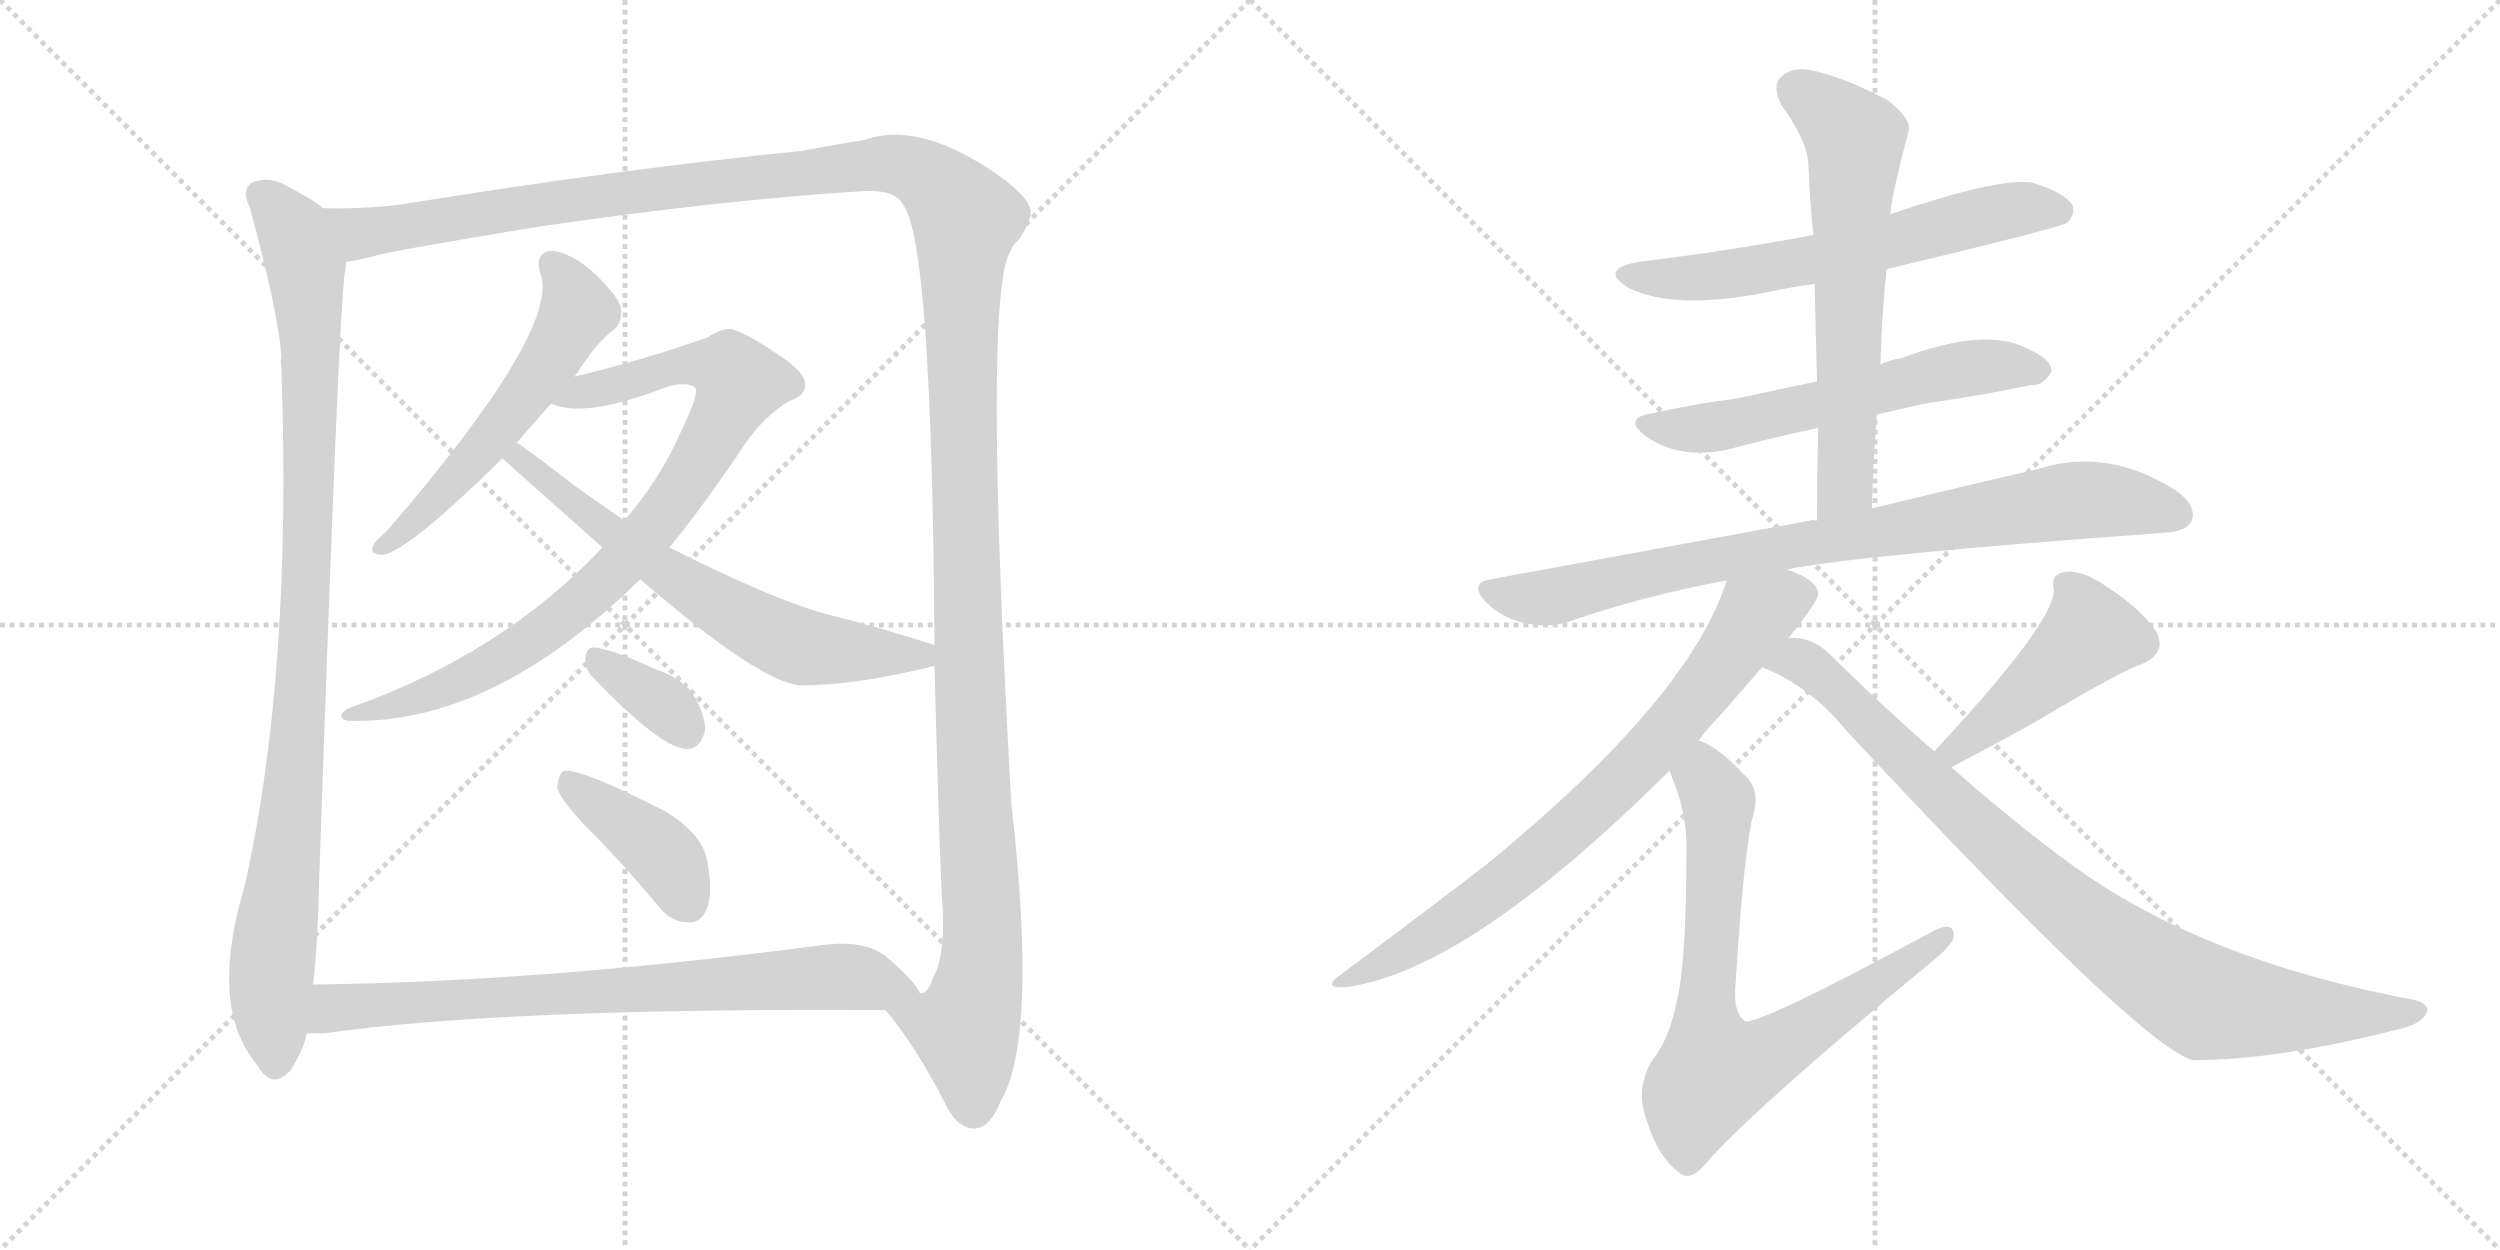 <svg version="1.1" viewBox="0 0 2048 1024" xmlns="http://www.w3.org/2000/svg">
  <g stroke="lightgray" stroke-dasharray="1,1" stroke-width="1" transform="scale(4, 4)">
    <line x1="0" y1="0" x2="256" y2="256"></line>
    <line x1="256" y1="0" x2="0" y2="256"></line>
    <line x1="128" y1="0" x2="128" y2="256"></line>
    <line x1="0" y1="128" x2="256" y2="128"></line>
    <line x1="256" y1="0" x2="512" y2="256"></line>
    <line x1="512" y1="0" x2="256" y2="256"></line>
    <line x1="384" y1="0" x2="384" y2="256"></line>
    <line x1="256" y1="128" x2="512" y2="128"></line>
  </g>
<g transform="scale(1, -1) translate(0, -850)">
   <style type="text/css">
    @keyframes keyframes0 {
      from {
       stroke: black;
       stroke-dashoffset: 979;
       stroke-width: 128;
       }
       76% {
       animation-timing-function: step-end;
       stroke: black;
       stroke-dashoffset: 0;
       stroke-width: 128;
       }
       to {
       stroke: black;
       stroke-width: 1024;
       }
       }
       #make-me-a-hanzi-animation-0 {
         animation: keyframes0 1.047s both;
         animation-delay: 0s;
         animation-timing-function: linear;
       }
    @keyframes keyframes1 {
      from {
       stroke: black;
       stroke-dashoffset: 1533;
       stroke-width: 128;
       }
       83% {
       animation-timing-function: step-end;
       stroke: black;
       stroke-dashoffset: 0;
       stroke-width: 128;
       }
       to {
       stroke: black;
       stroke-width: 1024;
       }
       }
       #make-me-a-hanzi-animation-1 {
         animation: keyframes1 1.498s both;
         animation-delay: 1.047s;
         animation-timing-function: linear;
       }
    @keyframes keyframes2 {
      from {
       stroke: black;
       stroke-dashoffset: 551;
       stroke-width: 128;
       }
       64% {
       animation-timing-function: step-end;
       stroke: black;
       stroke-dashoffset: 0;
       stroke-width: 128;
       }
       to {
       stroke: black;
       stroke-width: 1024;
       }
       }
       #make-me-a-hanzi-animation-2 {
         animation: keyframes2 0.698s both;
         animation-delay: 2.544s;
         animation-timing-function: linear;
       }
    @keyframes keyframes3 {
      from {
       stroke: black;
       stroke-dashoffset: 851;
       stroke-width: 128;
       }
       73% {
       animation-timing-function: step-end;
       stroke: black;
       stroke-dashoffset: 0;
       stroke-width: 128;
       }
       to {
       stroke: black;
       stroke-width: 1024;
       }
       }
       #make-me-a-hanzi-animation-3 {
         animation: keyframes3 0.943s both;
         animation-delay: 3.243s;
         animation-timing-function: linear;
       }
    @keyframes keyframes4 {
      from {
       stroke: black;
       stroke-dashoffset: 641;
       stroke-width: 128;
       }
       68% {
       animation-timing-function: step-end;
       stroke: black;
       stroke-dashoffset: 0;
       stroke-width: 128;
       }
       to {
       stroke: black;
       stroke-width: 1024;
       }
       }
       #make-me-a-hanzi-animation-4 {
         animation: keyframes4 0.772s both;
         animation-delay: 4.185s;
         animation-timing-function: linear;
       }
    @keyframes keyframes5 {
      from {
       stroke: black;
       stroke-dashoffset: 348;
       stroke-width: 128;
       }
       53% {
       animation-timing-function: step-end;
       stroke: black;
       stroke-dashoffset: 0;
       stroke-width: 128;
       }
       to {
       stroke: black;
       stroke-width: 1024;
       }
       }
       #make-me-a-hanzi-animation-5 {
         animation: keyframes5 0.533s both;
         animation-delay: 4.957s;
         animation-timing-function: linear;
       }
    @keyframes keyframes6 {
      from {
       stroke: black;
       stroke-dashoffset: 401;
       stroke-width: 128;
       }
       57% {
       animation-timing-function: step-end;
       stroke: black;
       stroke-dashoffset: 0;
       stroke-width: 128;
       }
       to {
       stroke: black;
       stroke-width: 1024;
       }
       }
       #make-me-a-hanzi-animation-6 {
         animation: keyframes6 0.576s both;
         animation-delay: 5.49s;
         animation-timing-function: linear;
       }
    @keyframes keyframes7 {
      from {
       stroke: black;
       stroke-dashoffset: 751;
       stroke-width: 128;
       }
       71% {
       animation-timing-function: step-end;
       stroke: black;
       stroke-dashoffset: 0;
       stroke-width: 128;
       }
       to {
       stroke: black;
       stroke-width: 1024;
       }
       }
       #make-me-a-hanzi-animation-7 {
         animation: keyframes7 0.861s both;
         animation-delay: 6.066s;
         animation-timing-function: linear;
       }
    @keyframes keyframes8 {
      from {
       stroke: black;
       stroke-dashoffset: 615;
       stroke-width: 128;
       }
       67% {
       animation-timing-function: step-end;
       stroke: black;
       stroke-dashoffset: 0;
       stroke-width: 128;
       }
       to {
       stroke: black;
       stroke-width: 1024;
       }
       }
       #make-me-a-hanzi-animation-8 {
         animation: keyframes8 0.75s both;
         animation-delay: 6.928s;
         animation-timing-function: linear;
       }
    @keyframes keyframes9 {
      from {
       stroke: black;
       stroke-dashoffset: 582;
       stroke-width: 128;
       }
       65% {
       animation-timing-function: step-end;
       stroke: black;
       stroke-dashoffset: 0;
       stroke-width: 128;
       }
       to {
       stroke: black;
       stroke-width: 1024;
       }
       }
       #make-me-a-hanzi-animation-9 {
         animation: keyframes9 0.724s both;
         animation-delay: 7.678s;
         animation-timing-function: linear;
       }
    @keyframes keyframes10 {
      from {
       stroke: black;
       stroke-dashoffset: 630;
       stroke-width: 128;
       }
       67% {
       animation-timing-function: step-end;
       stroke: black;
       stroke-dashoffset: 0;
       stroke-width: 128;
       }
       to {
       stroke: black;
       stroke-width: 1024;
       }
       }
       #make-me-a-hanzi-animation-10 {
         animation: keyframes10 0.763s both;
         animation-delay: 8.402s;
         animation-timing-function: linear;
       }
    @keyframes keyframes11 {
      from {
       stroke: black;
       stroke-dashoffset: 828;
       stroke-width: 128;
       }
       73% {
       animation-timing-function: step-end;
       stroke: black;
       stroke-dashoffset: 0;
       stroke-width: 128;
       }
       to {
       stroke: black;
       stroke-width: 1024;
       }
       }
       #make-me-a-hanzi-animation-11 {
         animation: keyframes11 0.924s both;
         animation-delay: 9.164s;
         animation-timing-function: linear;
       }
    @keyframes keyframes12 {
      from {
       stroke: black;
       stroke-dashoffset: 750;
       stroke-width: 128;
       }
       71% {
       animation-timing-function: step-end;
       stroke: black;
       stroke-dashoffset: 0;
       stroke-width: 128;
       }
       to {
       stroke: black;
       stroke-width: 1024;
       }
       }
       #make-me-a-hanzi-animation-12 {
         animation: keyframes12 0.86s both;
         animation-delay: 10.088s;
         animation-timing-function: linear;
       }
    @keyframes keyframes13 {
      from {
       stroke: black;
       stroke-dashoffset: 738;
       stroke-width: 128;
       }
       71% {
       animation-timing-function: step-end;
       stroke: black;
       stroke-dashoffset: 0;
       stroke-width: 128;
       }
       to {
       stroke: black;
       stroke-width: 1024;
       }
       }
       #make-me-a-hanzi-animation-13 {
         animation: keyframes13 0.851s both;
         animation-delay: 10.949s;
         animation-timing-function: linear;
       }
    @keyframes keyframes14 {
      from {
       stroke: black;
       stroke-dashoffset: 452;
       stroke-width: 128;
       }
       60% {
       animation-timing-function: step-end;
       stroke: black;
       stroke-dashoffset: 0;
       stroke-width: 128;
       }
       to {
       stroke: black;
       stroke-width: 1024;
       }
       }
       #make-me-a-hanzi-animation-14 {
         animation: keyframes14 0.618s both;
         animation-delay: 11.799s;
         animation-timing-function: linear;
       }
    @keyframes keyframes15 {
      from {
       stroke: black;
       stroke-dashoffset: 886;
       stroke-width: 128;
       }
       74% {
       animation-timing-function: step-end;
       stroke: black;
       stroke-dashoffset: 0;
       stroke-width: 128;
       }
       to {
       stroke: black;
       stroke-width: 1024;
       }
       }
       #make-me-a-hanzi-animation-15 {
         animation: keyframes15 0.971s both;
         animation-delay: 12.417s;
         animation-timing-function: linear;
       }
</style>
<path d="M 264.5 679.5 Q 258.5 685.5 231.5 699.5 Q 219.5 705.5 206.5 700.5 Q 197.5 694.5 204.5 680.5 Q 228.5 592.5 230.5 557.5 Q 229.5 553.5 230.5 548.5 Q 239.5 298.5 200.5 124.5 Q 173.5 34.5 203.5 -12.5 Q 207.5 -18.5 213.5 -26.5 Q 223.5 -41.5 237.5 -27.5 Q 247.5 -12.5 251.5 3.5 L 256.5 43.5 Q 260.5 79.5 261.5 130.5 Q 277.5 596.5 282.5 626.5 Q 283.5 630.5 283.5 635.5 C 286.5 665.5 286.5 665.5 264.5 679.5 Z" fill="lightgray"></path> 
<path d="M 725.5 22.5 Q 750.5 -7.5 773.5 -52.5 Q 783.5 -74.5 798.5 -74.5 Q 811.5 -73.5 819.5 -52.5 Q 850.5 -1.5 828.5 191.5 Q 804.5 614.5 828.5 645.5 Q 829.5 649.5 834.5 653.5 Q 844.5 668.5 844.5 676.5 Q 843.5 689.5 810.5 711.5 Q 750.5 750.5 708.5 735.5 Q 689.5 732.5 657.5 726.5 Q 507.5 711.5 328.5 682.5 Q 295.5 678.5 264.5 679.5 C 234.5 678.5 254.5 629.5 283.5 635.5 Q 292.5 636.5 307.5 640.5 Q 320.5 644.5 442.5 664.5 Q 593.5 686.5 708.5 693.5 Q 733.5 694.5 739.5 682.5 Q 763.5 654.5 765.5 321.5 L 765.5 304.5 Q 769.5 156.5 771.5 117.5 Q 775.5 68.5 764.5 49.5 Q 760.5 36.5 754.5 36.5 L 753.5 36.5 C 739.5 9.5 713.5 39.5 725.5 22.5 Z" fill="lightgray"></path> 
<path d="M 470.5 541.5 Q 471.5 542.5 473.5 545.5 Q 489.5 570.5 503.5 580.5 Q 510.5 587.5 508.5 598.5 Q 505.5 608.5 485.5 627.5 Q 466.5 643.5 452.5 644.5 Q 437.5 643.5 442.5 626.5 Q 460.5 581.5 316.5 414.5 Q 307.5 407.5 305.5 402.5 Q 302.5 395.5 313.5 395.5 Q 334.5 398.5 411.5 474.5 L 423.5 487.5 L 451.5 519.5 L 470.5 541.5 Z" fill="lightgray"></path> 
<path d="M 548.5 401.5 Q 578.5 438.5 610.5 486.5 Q 625.5 508.5 646.5 521.5 Q 659.5 525.5 659.5 534.5 Q 660.5 544.5 637.5 559.5 Q 609.5 578.5 598.5 580.5 Q 589.5 580.5 579.5 573.5 Q 525.5 554.5 470.5 541.5 C 441.5 534.5 422.5 526.5 451.5 519.5 Q 478.5 506.5 547.5 533.5 Q 563.5 537.5 569.5 532.5 Q 573.5 528.5 556.5 493.5 Q 540.5 457.5 511.5 423.5 L 493.5 401.5 Q 411.5 314.5 287.5 270.5 Q 280.5 267.5 279.5 263.5 Q 280.5 259.5 286.5 259.5 Q 403.5 256.5 524.5 375.5 L 548.5 401.5 Z" fill="lightgray"></path> 
<path d="M 765.5 321.5 Q 726.5 334.5 678.5 346.5 Q 633.5 358.5 548.5 401.5 L 511.5 423.5 L 471.5 451.5 Q 440.5 475.5 423.5 487.5 C 399.5 505.5 389.5 494.5 411.5 474.5 L 493.5 401.5 L 524.5 375.5 Q 621.5 291.5 655.5 288.5 Q 701.5 288.5 765.5 304.5 C 794.5 311.5 794.5 312.5 765.5 321.5 Z" fill="lightgray"></path> 
<path d="M 484.5 296.5 Q 539.5 238.5 561.5 236.5 Q 573.5 235.5 577.5 251.5 Q 578.5 261.5 569.5 278.5 Q 559.5 294.5 537.5 301.5 Q 503.5 317.5 487.5 319.5 Q 480.5 320.5 479.5 310.5 Q 478.5 303.5 484.5 296.5 Z" fill="lightgray"></path> 
<path d="M 479.5 173.5 Q 509.5 143.5 539.5 107.5 Q 549.5 94.5 563.5 94.5 Q 573.5 93.5 578.5 104.5 Q 584.5 116.5 579.5 143.5 Q 576.5 165.5 546.5 184.5 Q 474.5 221.5 461.5 218.5 Q 457.5 215.5 456.5 204.5 Q 459.5 194.5 479.5 173.5 Z" fill="lightgray"></path> 
<path d="M 251.5 3.5 L 265.5 3.5 Q 413.5 24.5 725.5 22.5 C 755.5 22.5 763.5 22.5 753.5 36.5 Q 749.5 46.5 724.5 67.5 Q 706.5 80.5 671.5 75.5 Q 442.5 45.5 256.5 43.5 C 226.5 43.5 221.5 2.5 251.5 3.5 Z" fill="lightgray"></path> 
<path d="M 1545.5 629.5 Q 1687.5 663.5 1693.5 667.5 Q 1700.5 674.5 1697.5 682.5 Q 1690.5 692.5 1664.5 700.5 Q 1636.5 704.5 1548.5 674.5 L 1485.5 657.5 Q 1416.5 644.5 1342.5 635.5 Q 1309.5 629.5 1333.5 614.5 Q 1370.5 595.5 1447.5 610.5 Q 1465.5 614.5 1486.5 617.5 L 1545.5 629.5 Z" fill="lightgray"></path> 
<path d="M 1537.5 510.5 Q 1555.5 514.5 1577.5 519.5 Q 1625.5 526.5 1663.5 534.5 Q 1673.5 533.5 1680.5 545.5 Q 1681.5 555.5 1660.5 564.5 Q 1626.5 582.5 1557.5 556.5 Q 1548.5 555.5 1540.5 551.5 L 1488.5 537.5 Q 1454.5 530.5 1422.5 523.5 Q 1389.5 519.5 1353.5 511.5 Q 1328.5 507.5 1348.5 492.5 Q 1375.5 473.5 1414.5 481.5 Q 1447.5 490.5 1489.5 499.5 L 1537.5 510.5 Z" fill="lightgray"></path> 
<path d="M 1533.5 433.5 Q 1534.5 473.5 1537.5 510.5 L 1540.5 551.5 Q 1541.5 591.5 1545.5 629.5 L 1548.5 674.5 Q 1549.5 689.5 1563.5 742.5 Q 1566.5 752.5 1545.5 768.5 Q 1508.5 787.5 1483.5 792.5 Q 1467.5 795.5 1458.5 786.5 Q 1451.5 779.5 1459.5 763.5 Q 1481.5 733.5 1481.5 713.5 Q 1482.5 686.5 1485.5 657.5 L 1486.5 617.5 Q 1487.5 578.5 1488.5 537.5 L 1489.5 499.5 Q 1488.5 462.5 1488.5 423.5 C 1488.5 393.5 1532.5 403.5 1533.5 433.5 Z" fill="lightgray"></path> 
<path d="M 1463.5 383.5 Q 1523.5 395.5 1772.5 413.5 Q 1791.5 414.5 1795.5 423.5 Q 1799.5 435.5 1783.5 447.5 Q 1726.5 484.5 1668.5 465.5 Q 1611.5 452.5 1533.5 433.5 L 1488.5 423.5 Q 1484.5 424.5 1482.5 423.5 Q 1362.5 401.5 1221.5 375.5 Q 1202.5 372.5 1217.5 356.5 Q 1230.5 343.5 1249.5 339.5 Q 1268.5 335.5 1284.5 340.5 Q 1344.5 361.5 1414.5 374.5 L 1463.5 383.5 Z" fill="lightgray"></path> 
<path d="M 1464.5 326.5 Q 1489.5 357.5 1489.5 363.5 Q 1488.5 375.5 1463.5 383.5 C 1435.5 395.5 1423.5 400.5 1414.5 374.5 Q 1384.5 278.5 1218.5 142.5 Q 1170.5 105.5 1099.5 52.5 Q 1080.5 39.5 1104.5 41.5 Q 1204.5 56.5 1367.5 218.5 L 1391.5 243.5 Q 1400.5 255.5 1411.5 266.5 Q 1429.5 287.5 1443.5 303.5 L 1464.5 326.5 Z" fill="lightgray"></path> 
<path d="M 1367.5 218.5 Q 1382.5 184.5 1381.5 153.5 Q 1381.5 59.5 1373.5 29.5 Q 1367.5 -1.5 1353.5 -18.5 Q 1340.5 -40.5 1347.5 -63.5 Q 1357.5 -97.5 1375.5 -110.5 Q 1385.5 -119.5 1400.5 -99.5 Q 1442.5 -53.5 1580.5 60.5 Q 1599.5 75.5 1600.5 82.5 Q 1601.5 97.5 1580.5 85.5 Q 1439.5 9.5 1429.5 13.5 Q 1420.5 19.5 1421.5 39.5 Q 1428.5 154.5 1436.5 183.5 Q 1442.5 204.5 1427.5 216.5 Q 1408.5 237.5 1391.5 243.5 C 1365.5 257.5 1356.5 246.5 1367.5 218.5 Z" fill="lightgray"></path> 
<path d="M 1598.5 221.5 Q 1638.5 242.5 1665.5 257.5 Q 1737.5 300.5 1753.5 305.5 Q 1775.5 314.5 1766.5 332.5 Q 1753.5 351.5 1728.5 367.5 Q 1706.5 383.5 1692.5 381.5 Q 1679.5 380.5 1682.5 366.5 Q 1682.5 339.5 1584.5 234.5 C 1564.5 212.5 1571.5 207.5 1598.5 221.5 Z" fill="lightgray"></path> 
<path d="M 1584.5 234.5 Q 1545.5 268.5 1503.5 309.5 Q 1487.5 327.5 1468.5 327.5 Q 1465.5 327.5 1464.5 326.5 C 1434.5 330.5 1416.5 316.5 1443.5 303.5 Q 1483.5 287.5 1512.5 251.5 Q 1753.5 -7.5 1796.5 -18.5 Q 1865.5 -18.5 1963.5 6.5 Q 1982.5 10.5 1987.5 19.5 Q 1991.5 26.5 1979.5 30.5 Q 1802.5 63.5 1694.5 143.5 Q 1649.5 176.5 1598.5 221.5 L 1584.5 234.5 Z" fill="lightgray"></path> 
      <clipPath id="make-me-a-hanzi-clip-0">
      <path d="M 264.5 679.5 Q 258.5 685.5 231.5 699.5 Q 219.5 705.5 206.5 700.5 Q 197.5 694.5 204.5 680.5 Q 228.5 592.5 230.5 557.5 Q 229.5 553.5 230.5 548.5 Q 239.5 298.5 200.5 124.5 Q 173.5 34.5 203.5 -12.5 Q 207.5 -18.5 213.5 -26.5 Q 223.5 -41.5 237.5 -27.5 Q 247.5 -12.5 251.5 3.5 L 256.5 43.5 Q 260.5 79.5 261.5 130.5 Q 277.5 596.5 282.5 626.5 Q 283.5 630.5 283.5 635.5 C 286.5 665.5 286.5 665.5 264.5 679.5 Z" fill="lightgray"></path>
      </clipPath>
      <path clip-path="url(#make-me-a-hanzi-clip-0)" d="M 214.5 689.5 L 238.5 663.5 L 246.5 645.5 L 254.5 571.5 L 247.5 278.5 L 221.5 46.5 L 225.5 -20.5 " fill="none" id="make-me-a-hanzi-animation-0" stroke-dasharray="851 1702" stroke-linecap="round"></path>

      <clipPath id="make-me-a-hanzi-clip-1">
      <path d="M 725.5 22.5 Q 750.5 -7.5 773.5 -52.5 Q 783.5 -74.5 798.5 -74.5 Q 811.5 -73.5 819.5 -52.5 Q 850.5 -1.5 828.5 191.5 Q 804.5 614.5 828.5 645.5 Q 829.5 649.5 834.5 653.5 Q 844.5 668.5 844.5 676.5 Q 843.5 689.5 810.5 711.5 Q 750.5 750.5 708.5 735.5 Q 689.5 732.5 657.5 726.5 Q 507.5 711.5 328.5 682.5 Q 295.5 678.5 264.5 679.5 C 234.5 678.5 254.5 629.5 283.5 635.5 Q 292.5 636.5 307.5 640.5 Q 320.5 644.5 442.5 664.5 Q 593.5 686.5 708.5 693.5 Q 733.5 694.5 739.5 682.5 Q 763.5 654.5 765.5 321.5 L 765.5 304.5 Q 769.5 156.5 771.5 117.5 Q 775.5 68.5 764.5 49.5 Q 760.5 36.5 754.5 36.5 L 753.5 36.5 C 739.5 9.5 713.5 39.5 725.5 22.5 Z" fill="lightgray"></path>
      </clipPath>
      <path clip-path="url(#make-me-a-hanzi-clip-1)" d="M 270.5 673.5 L 296.5 659.5 L 438.5 682.5 L 729.5 716.5 L 749.5 711.5 L 782.5 683.5 L 791.5 670.5 L 789.5 416.5 L 804.5 90.5 L 803.5 56.5 L 791.5 5.5 L 797.5 -58.5 " fill="none" id="make-me-a-hanzi-animation-1" stroke-dasharray="1405 2810" stroke-linecap="round"></path>

      <clipPath id="make-me-a-hanzi-clip-2">
      <path d="M 470.5 541.5 Q 471.5 542.5 473.5 545.5 Q 489.5 570.5 503.5 580.5 Q 510.5 587.5 508.5 598.5 Q 505.5 608.5 485.5 627.5 Q 466.5 643.5 452.5 644.5 Q 437.5 643.5 442.5 626.5 Q 460.5 581.5 316.5 414.5 Q 307.5 407.5 305.5 402.5 Q 302.5 395.5 313.5 395.5 Q 334.5 398.5 411.5 474.5 L 423.5 487.5 L 451.5 519.5 L 470.5 541.5 Z" fill="lightgray"></path>
      </clipPath>
      <path clip-path="url(#make-me-a-hanzi-clip-2)" d="M 452.5 633.5 L 471.5 602.5 L 458.5 567.5 L 391.5 476.5 L 312.5 402.5 " fill="none" id="make-me-a-hanzi-animation-2" stroke-dasharray="423 846" stroke-linecap="round"></path>

      <clipPath id="make-me-a-hanzi-clip-3">
      <path d="M 548.5 401.5 Q 578.5 438.5 610.5 486.5 Q 625.5 508.5 646.5 521.5 Q 659.5 525.5 659.5 534.5 Q 660.5 544.5 637.5 559.5 Q 609.5 578.5 598.5 580.5 Q 589.5 580.5 579.5 573.5 Q 525.5 554.5 470.5 541.5 C 441.5 534.5 422.5 526.5 451.5 519.5 Q 478.5 506.5 547.5 533.5 Q 563.5 537.5 569.5 532.5 Q 573.5 528.5 556.5 493.5 Q 540.5 457.5 511.5 423.5 L 493.5 401.5 Q 411.5 314.5 287.5 270.5 Q 280.5 267.5 279.5 263.5 Q 280.5 259.5 286.5 259.5 Q 403.5 256.5 524.5 375.5 L 548.5 401.5 Z" fill="lightgray"></path>
      </clipPath>
      <path clip-path="url(#make-me-a-hanzi-clip-3)" d="M 457.5 523.5 L 564.5 551.5 L 599.5 545.5 L 606.5 536.5 L 536.5 419.5 L 477.5 357.5 L 397.5 301.5 L 319.5 270.5 L 285.5 265.5 " fill="none" id="make-me-a-hanzi-animation-3" stroke-dasharray="723 1446" stroke-linecap="round"></path>

      <clipPath id="make-me-a-hanzi-clip-4">
      <path d="M 765.5 321.5 Q 726.5 334.5 678.5 346.5 Q 633.5 358.5 548.5 401.5 L 511.5 423.5 L 471.5 451.5 Q 440.5 475.5 423.5 487.5 C 399.5 505.5 389.5 494.5 411.5 474.5 L 493.5 401.5 L 524.5 375.5 Q 621.5 291.5 655.5 288.5 Q 701.5 288.5 765.5 304.5 C 794.5 311.5 794.5 312.5 765.5 321.5 Z" fill="lightgray"></path>
      </clipPath>
      <path clip-path="url(#make-me-a-hanzi-clip-4)" d="M 420.5 472.5 L 433.5 469.5 L 529.5 392.5 L 627.5 332.5 L 674.5 317.5 L 752.5 312.5 L 756.5 317.5 " fill="none" id="make-me-a-hanzi-animation-4" stroke-dasharray="513 1026" stroke-linecap="round"></path>

      <clipPath id="make-me-a-hanzi-clip-5">
      <path d="M 484.5 296.5 Q 539.5 238.5 561.5 236.5 Q 573.5 235.5 577.5 251.5 Q 578.5 261.5 569.5 278.5 Q 559.5 294.5 537.5 301.5 Q 503.5 317.5 487.5 319.5 Q 480.5 320.5 479.5 310.5 Q 478.5 303.5 484.5 296.5 Z" fill="lightgray"></path>
      </clipPath>
      <path clip-path="url(#make-me-a-hanzi-clip-5)" d="M 490.5 309.5 L 542.5 273.5 L 561.5 252.5 " fill="none" id="make-me-a-hanzi-animation-5" stroke-dasharray="220 440" stroke-linecap="round"></path>

      <clipPath id="make-me-a-hanzi-clip-6">
      <path d="M 479.5 173.5 Q 509.5 143.5 539.5 107.5 Q 549.5 94.5 563.5 94.5 Q 573.5 93.5 578.5 104.5 Q 584.5 116.5 579.5 143.5 Q 576.5 165.5 546.5 184.5 Q 474.5 221.5 461.5 218.5 Q 457.5 215.5 456.5 204.5 Q 459.5 194.5 479.5 173.5 Z" fill="lightgray"></path>
      </clipPath>
      <path clip-path="url(#make-me-a-hanzi-clip-6)" d="M 464.5 209.5 L 543.5 149.5 L 564.5 108.5 " fill="none" id="make-me-a-hanzi-animation-6" stroke-dasharray="273 546" stroke-linecap="round"></path>

      <clipPath id="make-me-a-hanzi-clip-7">
      <path d="M 251.5 3.5 L 265.5 3.5 Q 413.5 24.5 725.5 22.5 C 755.5 22.5 763.5 22.5 753.5 36.5 Q 749.5 46.5 724.5 67.5 Q 706.5 80.5 671.5 75.5 Q 442.5 45.5 256.5 43.5 C 226.5 43.5 221.5 2.5 251.5 3.5 Z" fill="lightgray"></path>
      </clipPath>
      <path clip-path="url(#make-me-a-hanzi-clip-7)" d="M 258.5 9.5 L 273.5 24.5 L 681.5 50.5 L 744.5 36.5 " fill="none" id="make-me-a-hanzi-animation-7" stroke-dasharray="623 1246" stroke-linecap="round"></path>

      <clipPath id="make-me-a-hanzi-clip-8">
      <path d="M 1545.5 629.5 Q 1687.5 663.5 1693.5 667.5 Q 1700.5 674.5 1697.5 682.5 Q 1690.5 692.5 1664.5 700.5 Q 1636.5 704.5 1548.5 674.5 L 1485.5 657.5 Q 1416.5 644.5 1342.5 635.5 Q 1309.5 629.5 1333.5 614.5 Q 1370.5 595.5 1447.5 610.5 Q 1465.5 614.5 1486.5 617.5 L 1545.5 629.5 Z" fill="lightgray"></path>
      </clipPath>
      <path clip-path="url(#make-me-a-hanzi-clip-8)" d="M 1335.5 626.5 L 1363.5 621.5 L 1417.5 624.5 L 1554.5 651.5 L 1632.5 675.5 L 1687.5 677.5 " fill="none" id="make-me-a-hanzi-animation-8" stroke-dasharray="487 974" stroke-linecap="round"></path>

      <clipPath id="make-me-a-hanzi-clip-9">
      <path d="M 1537.5 510.5 Q 1555.5 514.5 1577.5 519.5 Q 1625.5 526.5 1663.5 534.5 Q 1673.5 533.5 1680.5 545.5 Q 1681.5 555.5 1660.5 564.5 Q 1626.5 582.5 1557.5 556.5 Q 1548.5 555.5 1540.5 551.5 L 1488.5 537.5 Q 1454.5 530.5 1422.5 523.5 Q 1389.5 519.5 1353.5 511.5 Q 1328.5 507.5 1348.5 492.5 Q 1375.5 473.5 1414.5 481.5 Q 1447.5 490.5 1489.5 499.5 L 1537.5 510.5 Z" fill="lightgray"></path>
      </clipPath>
      <path clip-path="url(#make-me-a-hanzi-clip-9)" d="M 1349.5 502.5 L 1416.5 502.5 L 1619.5 549.5 L 1670.5 546.5 " fill="none" id="make-me-a-hanzi-animation-9" stroke-dasharray="454 908" stroke-linecap="round"></path>

      <clipPath id="make-me-a-hanzi-clip-10">
      <path d="M 1533.5 433.5 Q 1534.5 473.5 1537.5 510.5 L 1540.5 551.5 Q 1541.5 591.5 1545.5 629.5 L 1548.5 674.5 Q 1549.5 689.5 1563.5 742.5 Q 1566.5 752.5 1545.5 768.5 Q 1508.5 787.5 1483.5 792.5 Q 1467.5 795.5 1458.5 786.5 Q 1451.5 779.5 1459.5 763.5 Q 1481.5 733.5 1481.5 713.5 Q 1482.5 686.5 1485.5 657.5 L 1486.5 617.5 Q 1487.5 578.5 1488.5 537.5 L 1489.5 499.5 Q 1488.5 462.5 1488.5 423.5 C 1488.5 393.5 1532.5 403.5 1533.5 433.5 Z" fill="lightgray"></path>
      </clipPath>
      <path clip-path="url(#make-me-a-hanzi-clip-10)" d="M 1470.5 776.5 L 1519.5 736.5 L 1512.5 458.5 L 1494.5 431.5 " fill="none" id="make-me-a-hanzi-animation-10" stroke-dasharray="502 1004" stroke-linecap="round"></path>

      <clipPath id="make-me-a-hanzi-clip-11">
      <path d="M 1463.5 383.5 Q 1523.5 395.5 1772.5 413.5 Q 1791.5 414.5 1795.5 423.5 Q 1799.5 435.5 1783.5 447.5 Q 1726.5 484.5 1668.5 465.5 Q 1611.5 452.5 1533.5 433.5 L 1488.5 423.5 Q 1484.5 424.5 1482.5 423.5 Q 1362.5 401.5 1221.5 375.5 Q 1202.5 372.5 1217.5 356.5 Q 1230.5 343.5 1249.5 339.5 Q 1268.5 335.5 1284.5 340.5 Q 1344.5 361.5 1414.5 374.5 L 1463.5 383.5 Z" fill="lightgray"></path>
      </clipPath>
      <path clip-path="url(#make-me-a-hanzi-clip-11)" d="M 1220.5 365.5 L 1274.5 361.5 L 1435.5 397.5 L 1694.5 439.5 L 1727.5 440.5 L 1783.5 428.5 " fill="none" id="make-me-a-hanzi-animation-11" stroke-dasharray="700 1400" stroke-linecap="round"></path>

      <clipPath id="make-me-a-hanzi-clip-12">
      <path d="M 1464.5 326.5 Q 1489.5 357.5 1489.5 363.5 Q 1488.5 375.5 1463.5 383.5 C 1435.5 395.5 1423.5 400.5 1414.5 374.5 Q 1384.5 278.5 1218.5 142.5 Q 1170.5 105.5 1099.5 52.5 Q 1080.5 39.5 1104.5 41.5 Q 1204.5 56.5 1367.5 218.5 L 1391.5 243.5 Q 1400.5 255.5 1411.5 266.5 Q 1429.5 287.5 1443.5 303.5 L 1464.5 326.5 Z" fill="lightgray"></path>
      </clipPath>
      <path clip-path="url(#make-me-a-hanzi-clip-12)" d="M 1479.5 363.5 L 1461.5 360.5 L 1438.5 346.5 L 1363.5 246.5 L 1269.5 156.5 L 1191.5 96.5 L 1108.5 49.5 " fill="none" id="make-me-a-hanzi-animation-12" stroke-dasharray="622 1244" stroke-linecap="round"></path>

      <clipPath id="make-me-a-hanzi-clip-13">
      <path d="M 1367.5 218.5 Q 1382.5 184.5 1381.5 153.5 Q 1381.5 59.5 1373.5 29.5 Q 1367.5 -1.5 1353.5 -18.5 Q 1340.5 -40.5 1347.5 -63.5 Q 1357.5 -97.5 1375.5 -110.5 Q 1385.5 -119.5 1400.5 -99.5 Q 1442.5 -53.5 1580.5 60.5 Q 1599.5 75.5 1600.5 82.5 Q 1601.5 97.5 1580.5 85.5 Q 1439.5 9.5 1429.5 13.5 Q 1420.5 19.5 1421.5 39.5 Q 1428.5 154.5 1436.5 183.5 Q 1442.5 204.5 1427.5 216.5 Q 1408.5 237.5 1391.5 243.5 C 1365.5 257.5 1356.5 246.5 1367.5 218.5 Z" fill="lightgray"></path>
      </clipPath>
      <path clip-path="url(#make-me-a-hanzi-clip-13)" d="M 1393.5 233.5 L 1407.5 191.5 L 1396.5 16.5 L 1404.5 -27.5 L 1453.5 -10.5 L 1590.5 82.5 " fill="none" id="make-me-a-hanzi-animation-13" stroke-dasharray="610 1220" stroke-linecap="round"></path>

      <clipPath id="make-me-a-hanzi-clip-14">
      <path d="M 1598.5 221.5 Q 1638.5 242.5 1665.5 257.5 Q 1737.5 300.5 1753.5 305.5 Q 1775.5 314.5 1766.5 332.5 Q 1753.5 351.5 1728.5 367.5 Q 1706.5 383.5 1692.5 381.5 Q 1679.5 380.5 1682.5 366.5 Q 1682.5 339.5 1584.5 234.5 C 1564.5 212.5 1571.5 207.5 1598.5 221.5 Z" fill="lightgray"></path>
      </clipPath>
      <path clip-path="url(#make-me-a-hanzi-clip-14)" d="M 1691.5 371.5 L 1712.5 330.5 L 1627.5 255.5 L 1602.5 238.5 L 1596.5 240.5 " fill="none" id="make-me-a-hanzi-animation-14" stroke-dasharray="324 648" stroke-linecap="round"></path>

      <clipPath id="make-me-a-hanzi-clip-15">
      <path d="M 1584.5 234.5 Q 1545.5 268.5 1503.5 309.5 Q 1487.5 327.5 1468.5 327.5 Q 1465.5 327.5 1464.5 326.5 C 1434.5 330.5 1416.5 316.5 1443.5 303.5 Q 1483.5 287.5 1512.5 251.5 Q 1753.5 -7.5 1796.5 -18.5 Q 1865.5 -18.5 1963.5 6.5 Q 1982.5 10.5 1987.5 19.5 Q 1991.5 26.5 1979.5 30.5 Q 1802.5 63.5 1694.5 143.5 Q 1649.5 176.5 1598.5 221.5 L 1584.5 234.5 Z" fill="lightgray"></path>
      </clipPath>
      <path clip-path="url(#make-me-a-hanzi-clip-15)" d="M 1452.5 305.5 L 1471.5 309.5 L 1485.5 301.5 L 1672.5 123.5 L 1801.5 31.5 L 1898.5 19.5 L 1978.5 21.5 " fill="none" id="make-me-a-hanzi-animation-15" stroke-dasharray="758 1516" stroke-linecap="round"></path>

</g>
</svg>
